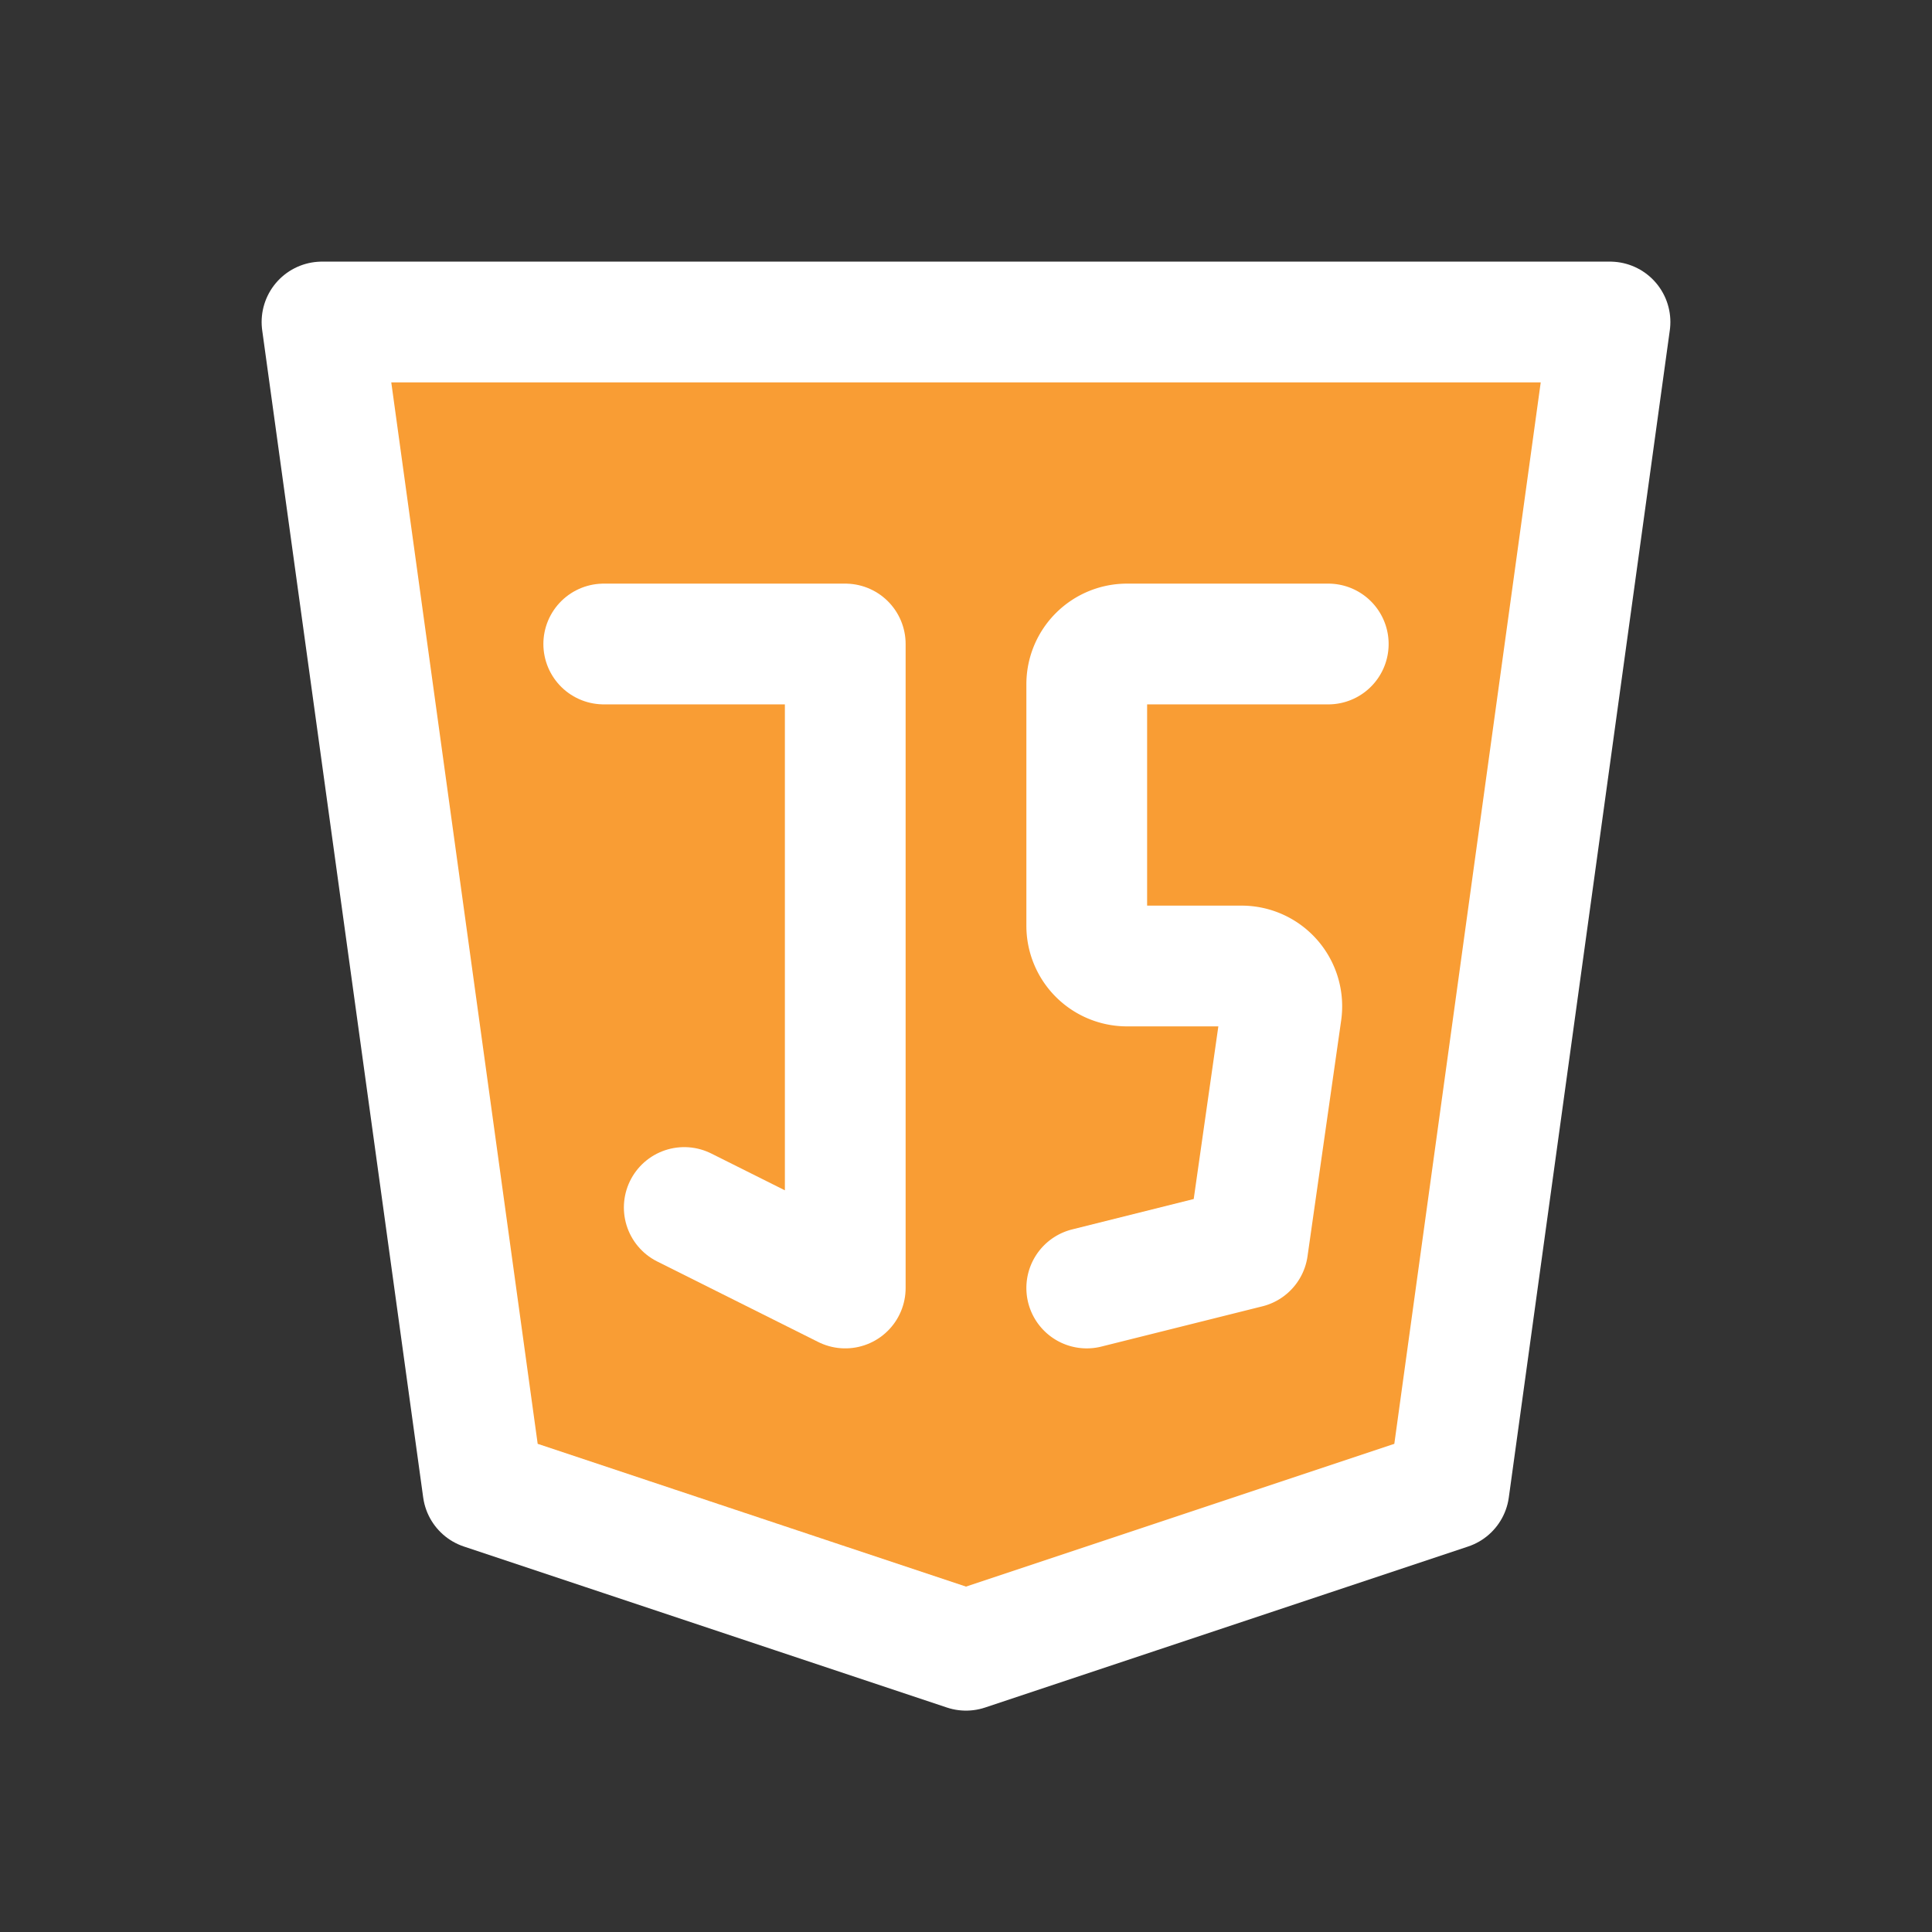 <svg xmlns="http://www.w3.org/2000/svg" class="icon icon-tabler icon-tabler-brand-javascript" width="90%" height="90%" viewBox="0 0 24 24" stroke-width="1.5" stroke="#ffffff" fill="#f99d34" stroke-linecap="round" stroke-linejoin="round"><rect x="0" y="0" width="24" height="24" fill="#333333" stroke="none"/> <path stroke="none" d="M0 0h24v24H0z" fill="none" /> <path d="M20 4l-2 14.5l-6 2l-6 -2l-2 -14.5z" /> <path d="M7.5 8h3v8l-2 -1" /> <path d="M16.5 8h-2.5a0.5 .5 0 0 0 -.5 .5v3a0.5 .5 0 0 0 .5 .5h1.423a0.5 .5 0 0 1 .495 .57l-.418 2.93l-2 .5" /> </svg>